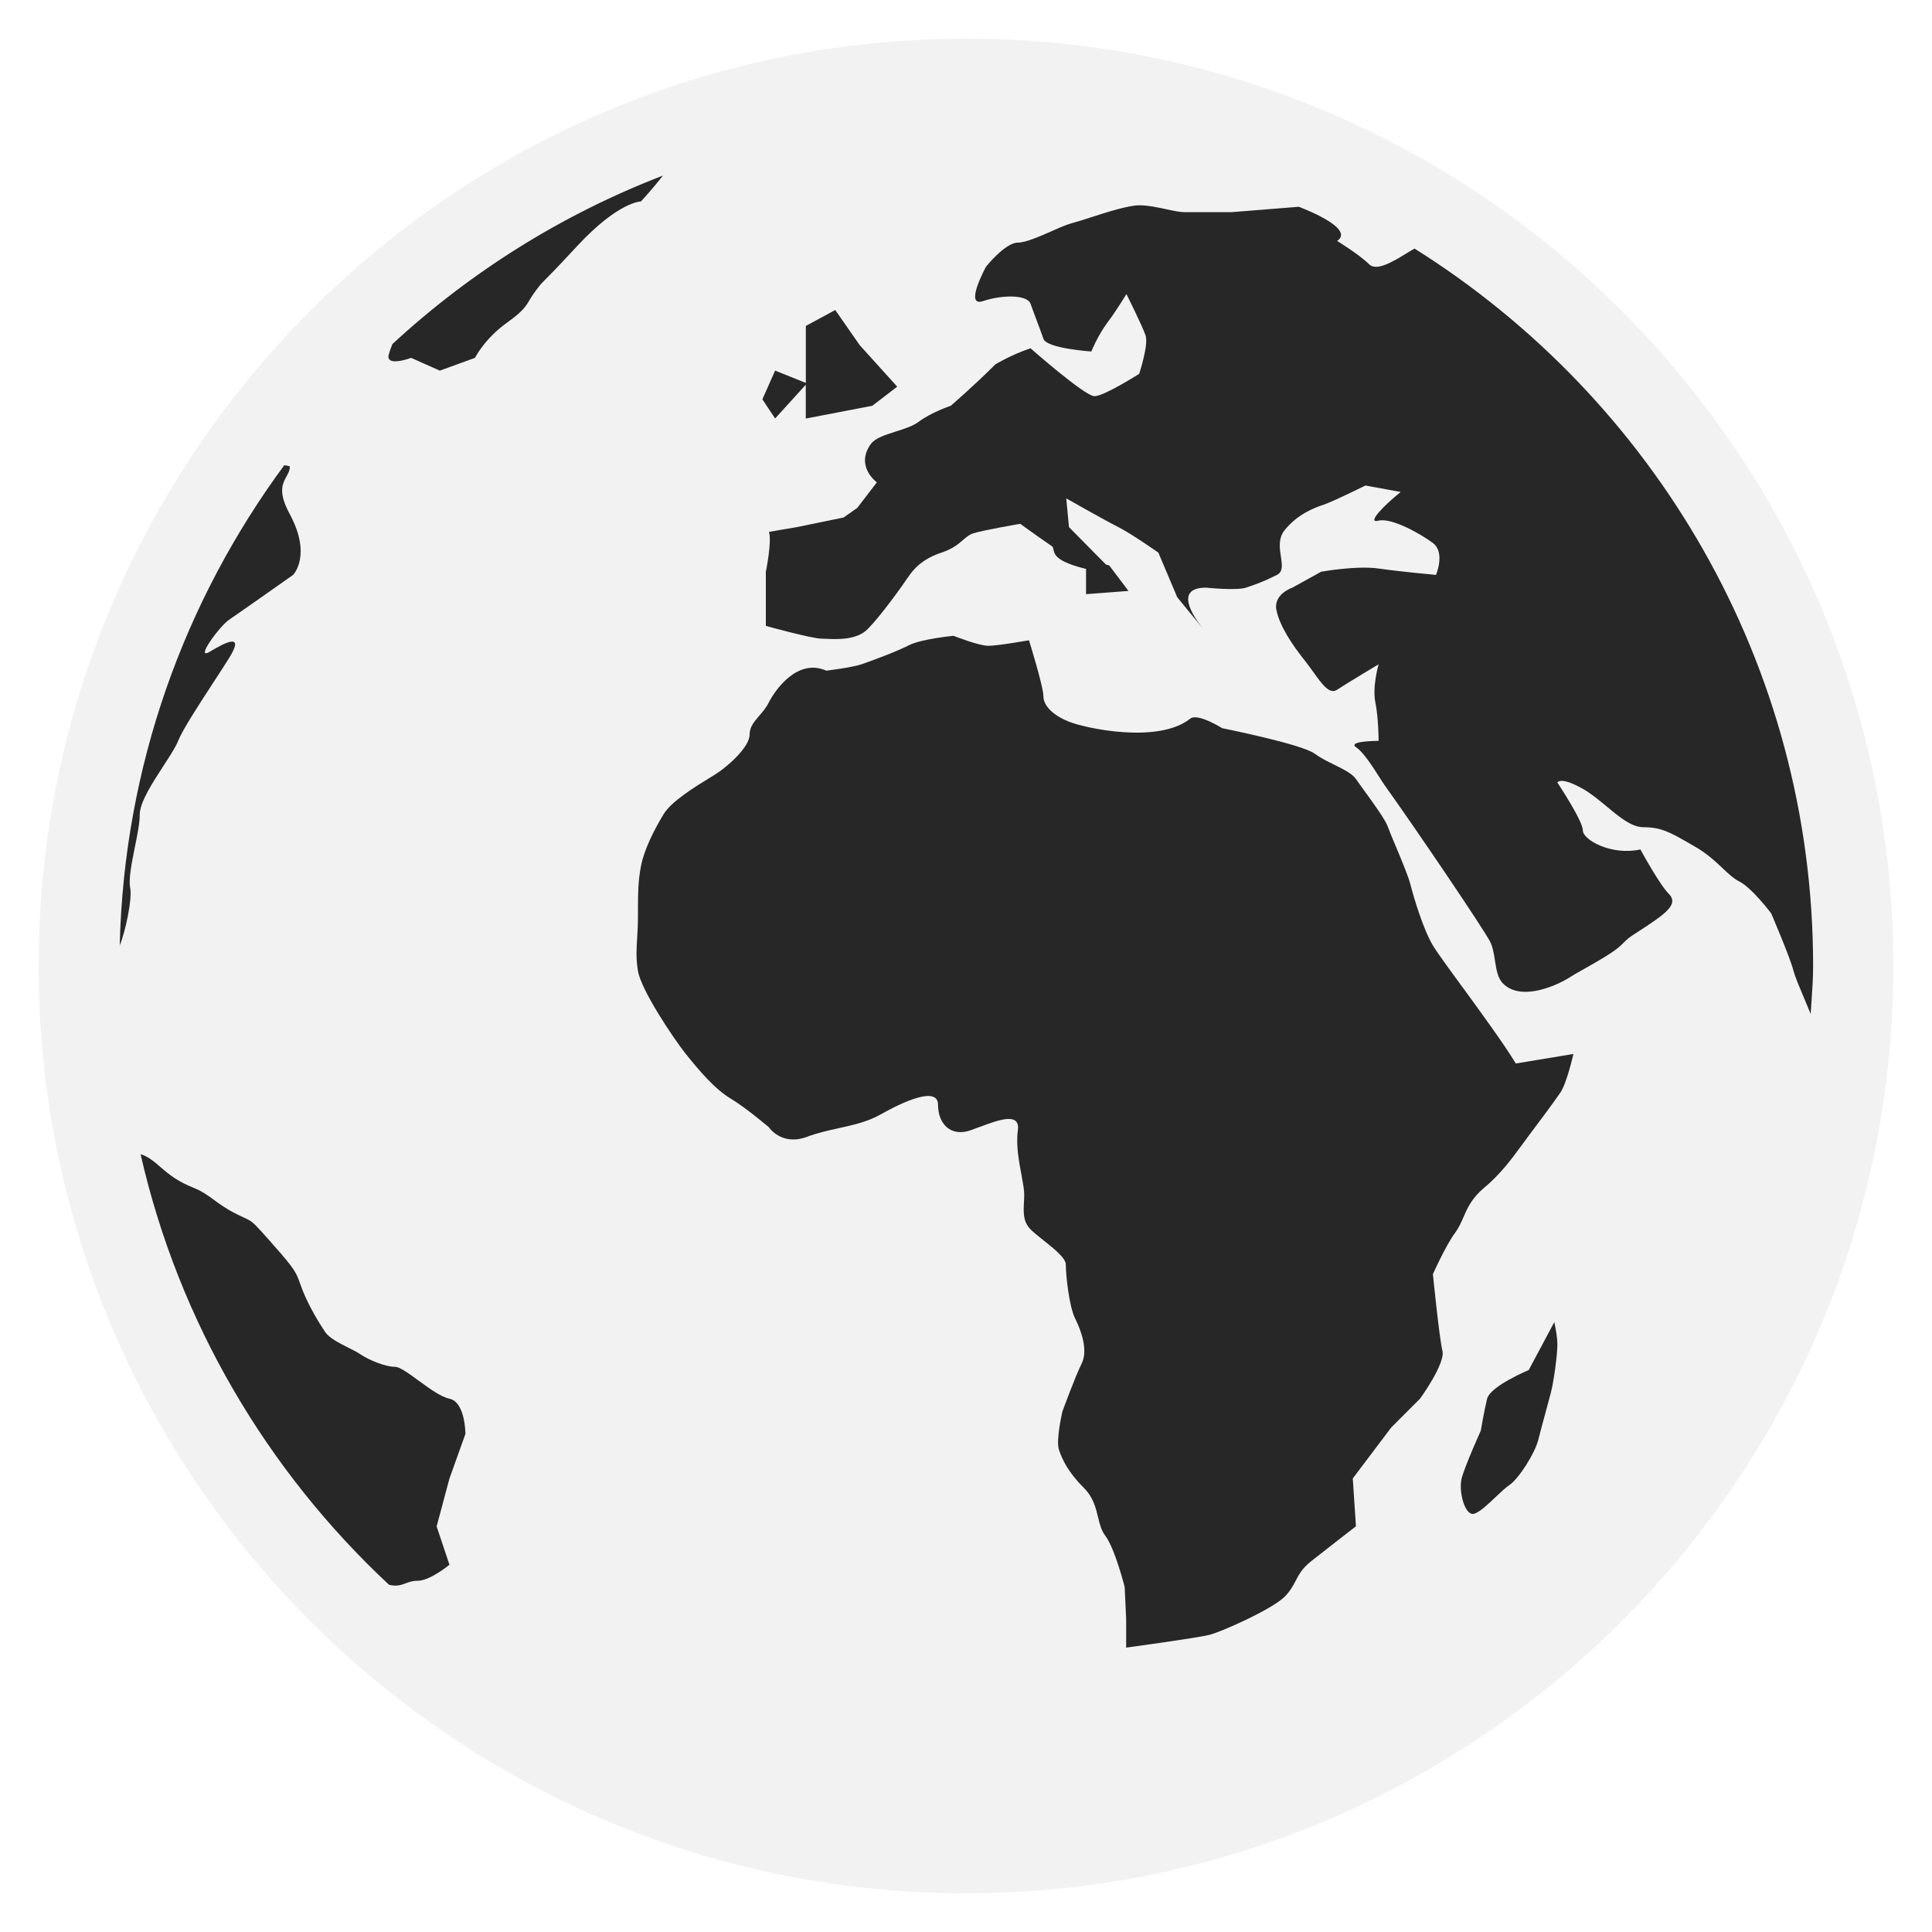 <svg width="30" height="30" viewBox="0 0 30 30" fill="none" xmlns="http://www.w3.org/2000/svg">
<path d="M14.999 0.6C7.06 0.6 0.6 7.059 0.6 14.999C0.6 22.94 7.06 29.399 14.999 29.399C22.939 29.399 29.4 22.941 29.4 14.999C29.4 7.059 22.939 0.6 14.999 0.6Z" fill="#272727" fill-opacity="0.06"/>
<path fill-rule="evenodd" clip-rule="evenodd" d="M10.295 2.726C8.727 3.33 7.306 4.222 6.094 5.342L6.092 5.346L6.092 5.346C6.07 5.402 6.05 5.456 6.036 5.507C5.986 5.706 6.384 5.557 6.384 5.557L6.83 5.755L7.375 5.557C7.375 5.557 7.525 5.259 7.87 5.012C8.12 4.834 8.165 4.757 8.225 4.655C8.249 4.615 8.276 4.571 8.318 4.515C8.391 4.418 8.392 4.417 8.452 4.357C8.513 4.296 8.636 4.173 8.961 3.822C9.606 3.127 9.953 3.128 9.953 3.128C9.953 3.128 10.14 2.925 10.295 2.726ZM12.036 6.498L11.838 6.201L12.036 5.755L12.513 5.946V5.061L12.97 4.814L13.349 5.359L13.932 6.004L13.545 6.301L12.512 6.499V5.974L12.036 6.498ZM18.977 11.307C18.977 11.307 18.598 11.067 18.482 11.159C17.986 11.556 16.844 11.307 16.599 11.206C16.35 11.107 16.202 10.959 16.202 10.81C16.202 10.66 15.978 9.942 15.978 9.942C15.978 9.942 15.495 10.028 15.346 10.028C15.198 10.028 14.807 9.873 14.807 9.873C14.807 9.873 14.313 9.919 14.115 10.019C13.919 10.119 13.523 10.266 13.374 10.316C13.226 10.366 12.831 10.414 12.831 10.414C12.384 10.216 12.038 10.711 11.937 10.909C11.898 10.989 11.843 11.052 11.791 11.112C11.713 11.203 11.64 11.286 11.64 11.405C11.64 11.605 11.293 11.902 11.144 12C11.116 12.02 11.072 12.046 11.019 12.079C10.799 12.213 10.422 12.445 10.303 12.645C10.153 12.893 10.005 13.19 9.955 13.438C9.906 13.686 9.906 13.884 9.906 14.231C9.906 14.355 9.9 14.46 9.894 14.557L9.894 14.557C9.883 14.733 9.874 14.884 9.906 15.076C9.954 15.371 10.451 16.116 10.648 16.364C10.848 16.613 11.095 16.909 11.345 17.058C11.591 17.207 11.939 17.504 11.939 17.504C11.939 17.504 12.136 17.801 12.532 17.652C12.698 17.59 12.863 17.554 13.025 17.518C13.251 17.468 13.471 17.42 13.674 17.305C14.022 17.108 14.566 16.858 14.566 17.156C14.566 17.454 14.764 17.653 15.062 17.554C15.109 17.538 15.161 17.518 15.215 17.498L15.216 17.498C15.503 17.391 15.846 17.262 15.805 17.554C15.774 17.775 15.822 18.035 15.862 18.247L15.862 18.247L15.862 18.247L15.862 18.247C15.884 18.368 15.904 18.474 15.904 18.547C15.904 18.587 15.902 18.626 15.9 18.666C15.892 18.822 15.884 18.972 16.003 19.09C16.049 19.137 16.12 19.193 16.195 19.253C16.361 19.385 16.55 19.534 16.55 19.636C16.55 19.784 16.597 20.28 16.697 20.479C16.797 20.678 16.895 20.975 16.796 21.173C16.697 21.371 16.497 21.917 16.497 21.917C16.497 21.917 16.393 22.362 16.443 22.511C16.493 22.661 16.584 22.858 16.832 23.106C16.975 23.249 17.014 23.409 17.05 23.556C17.076 23.665 17.101 23.767 17.165 23.85C17.314 24.049 17.464 24.643 17.464 24.643L17.487 25.139V25.584C17.487 25.584 18.58 25.436 18.779 25.386C18.977 25.336 19.752 24.989 19.95 24.792C20.038 24.702 20.079 24.623 20.12 24.545C20.17 24.449 20.219 24.355 20.355 24.246C20.604 24.049 21.055 23.7 21.055 23.7L21.006 22.957L21.604 22.165L22.051 21.718C22.051 21.718 22.447 21.173 22.398 20.975C22.349 20.777 22.25 19.785 22.25 19.785C22.25 19.785 22.449 19.338 22.597 19.14C22.65 19.068 22.685 18.99 22.721 18.908L22.721 18.908C22.784 18.762 22.854 18.604 23.043 18.446C23.295 18.238 23.475 17.993 23.615 17.802L23.615 17.802C23.64 17.767 23.665 17.734 23.688 17.703L23.719 17.661L23.719 17.661C23.875 17.454 24.14 17.099 24.233 16.96C24.331 16.811 24.432 16.366 24.432 16.366L23.537 16.514C23.364 16.225 23.005 15.734 22.707 15.325L22.707 15.325L22.707 15.325L22.706 15.325C22.493 15.033 22.31 14.783 22.249 14.679C22.1 14.431 21.952 13.935 21.902 13.737C21.871 13.613 21.761 13.35 21.671 13.135L21.671 13.135L21.671 13.135C21.618 13.009 21.572 12.9 21.553 12.845C21.518 12.736 21.324 12.47 21.183 12.275C21.131 12.204 21.086 12.142 21.059 12.102C21.001 12.014 20.859 11.944 20.711 11.871C20.605 11.819 20.497 11.765 20.414 11.703C20.216 11.555 18.977 11.307 18.977 11.307ZM2.183 17.923C2.247 17.939 2.338 17.986 2.467 18.101C2.654 18.263 2.765 18.346 3.013 18.447C3.141 18.499 3.23 18.564 3.327 18.635L3.327 18.635C3.417 18.701 3.514 18.772 3.657 18.843C3.707 18.869 3.746 18.887 3.778 18.902L3.778 18.902C3.822 18.922 3.852 18.936 3.881 18.954C3.947 18.996 4.001 19.057 4.183 19.261L4.252 19.34C4.581 19.708 4.604 19.772 4.657 19.924C4.669 19.955 4.681 19.991 4.698 20.034C4.797 20.283 4.946 20.529 5.046 20.679C5.112 20.778 5.265 20.854 5.404 20.924C5.474 20.959 5.541 20.992 5.591 21.026C5.739 21.125 5.987 21.224 6.135 21.224C6.207 21.224 6.345 21.325 6.497 21.436C6.665 21.559 6.849 21.693 6.979 21.719C7.227 21.77 7.227 22.266 7.227 22.266L6.979 22.959L6.78 23.702L6.979 24.297C6.979 24.297 6.68 24.546 6.484 24.546C6.407 24.546 6.352 24.566 6.298 24.586C6.225 24.613 6.155 24.638 6.039 24.607C4.148 22.841 2.777 20.532 2.183 17.923ZM24.183 20.876C24.183 21.025 24.133 21.422 24.083 21.62C24.062 21.7 24.034 21.803 24.005 21.911L24.005 21.912L24.005 21.912C23.961 22.073 23.914 22.245 23.885 22.362C23.835 22.562 23.587 22.958 23.44 23.058C23.38 23.098 23.304 23.17 23.225 23.245L23.225 23.245C23.108 23.357 22.983 23.475 22.895 23.504C22.747 23.554 22.646 23.156 22.696 22.958C22.747 22.76 22.994 22.215 22.994 22.215C22.994 22.215 23.043 21.918 23.092 21.719C23.143 21.522 23.738 21.274 23.738 21.274L24.135 20.53C24.135 20.531 24.136 20.538 24.139 20.55L24.139 20.55L24.139 20.55C24.151 20.605 24.183 20.758 24.183 20.876ZM4.501 7.242C4.501 7.304 4.475 7.35 4.447 7.401C4.386 7.513 4.314 7.642 4.501 7.986C4.847 8.631 4.55 8.928 4.55 8.928C4.55 8.928 3.706 9.523 3.558 9.623C3.409 9.722 3.013 10.267 3.26 10.118C3.508 9.969 3.805 9.821 3.558 10.217C3.485 10.334 3.394 10.473 3.301 10.616L3.301 10.616L3.301 10.616C3.077 10.96 2.835 11.332 2.765 11.507C2.729 11.598 2.641 11.734 2.543 11.885C2.371 12.149 2.17 12.458 2.17 12.648C2.17 12.778 2.133 12.965 2.094 13.155C2.045 13.4 1.994 13.649 2.022 13.789C2.056 13.962 1.946 14.471 1.859 14.68C1.926 11.893 2.865 9.325 4.414 7.224C4.464 7.229 4.501 7.242 4.501 7.242ZM28.128 15.565C28.141 15.377 28.154 15.19 28.154 14.999C28.154 10.305 25.674 6.187 21.965 3.86C21.928 3.88 21.885 3.906 21.84 3.934C21.636 4.059 21.374 4.218 21.26 4.104C21.111 3.955 20.763 3.741 20.763 3.741C21.061 3.541 20.168 3.211 20.168 3.211L19.128 3.294H18.385C18.32 3.294 18.226 3.274 18.121 3.251C17.985 3.222 17.83 3.188 17.69 3.188C17.518 3.188 17.173 3.299 16.914 3.383C16.803 3.419 16.708 3.449 16.648 3.464C16.57 3.484 16.453 3.535 16.327 3.591C16.136 3.675 15.925 3.767 15.807 3.767C15.609 3.767 15.311 4.141 15.311 4.141C15.311 4.141 14.964 4.775 15.263 4.676C15.559 4.576 15.956 4.571 16.004 4.721C16.028 4.791 16.064 4.885 16.099 4.98C16.138 5.082 16.177 5.185 16.203 5.262C16.252 5.411 16.946 5.458 16.946 5.458C16.946 5.458 17.046 5.21 17.194 5.012C17.342 4.814 17.491 4.566 17.491 4.566C17.491 4.566 17.739 5.062 17.789 5.21C17.837 5.36 17.689 5.805 17.689 5.805C17.689 5.805 17.144 6.152 16.995 6.152C16.845 6.152 16.002 5.408 16.002 5.408C15.705 5.507 15.457 5.657 15.457 5.657C15.11 6.004 14.763 6.301 14.763 6.301C14.763 6.301 14.463 6.401 14.266 6.549C14.177 6.616 14.042 6.659 13.909 6.701C13.746 6.753 13.586 6.804 13.521 6.896C13.274 7.242 13.616 7.49 13.616 7.49L13.311 7.887L13.099 8.036L12.374 8.185L11.94 8.259C11.989 8.407 11.892 8.879 11.892 8.879V9.719C11.892 9.719 12.608 9.917 12.757 9.917C12.779 9.917 12.806 9.919 12.835 9.92C13.01 9.927 13.303 9.939 13.473 9.769C13.669 9.571 13.992 9.125 14.091 8.976C14.19 8.828 14.324 8.679 14.622 8.58C14.795 8.522 14.881 8.448 14.953 8.386C15.004 8.341 15.047 8.304 15.109 8.283C15.259 8.233 15.842 8.134 15.842 8.134C15.842 8.134 16.187 8.383 16.334 8.481C16.351 8.493 16.354 8.511 16.359 8.533C16.372 8.604 16.393 8.72 16.864 8.834V9.226L17.523 9.176L17.224 8.78L17.174 8.767L16.599 8.185L16.557 7.739C16.557 7.739 17.168 8.086 17.366 8.185C17.564 8.284 17.987 8.581 17.987 8.581L18.28 9.274L18.677 9.758C18.544 9.592 18.215 9.125 18.728 9.125C18.728 9.125 19.199 9.174 19.348 9.125C19.497 9.076 19.631 9.027 19.828 8.927C19.925 8.879 19.909 8.771 19.89 8.645C19.87 8.513 19.846 8.36 19.947 8.233C20.147 7.985 20.405 7.886 20.553 7.837C20.703 7.787 21.202 7.539 21.202 7.539L21.75 7.639C21.503 7.837 21.208 8.134 21.405 8.085C21.603 8.035 22.051 8.283 22.249 8.431C22.447 8.58 22.298 8.927 22.298 8.927C22.298 8.927 21.754 8.878 21.407 8.828C21.059 8.779 20.514 8.878 20.514 8.878L20.068 9.125C20.068 9.125 19.771 9.224 19.82 9.471C19.869 9.719 20.068 10.018 20.267 10.265C20.311 10.321 20.353 10.38 20.393 10.435C20.531 10.628 20.646 10.788 20.761 10.711C20.911 10.612 21.407 10.315 21.407 10.315C21.407 10.315 21.306 10.661 21.357 10.909C21.407 11.156 21.407 11.504 21.407 11.504C21.407 11.504 20.911 11.504 21.059 11.605C21.171 11.678 21.319 11.911 21.422 12.073C21.455 12.125 21.484 12.17 21.505 12.199C22.001 12.893 23.041 14.429 23.141 14.627C23.182 14.712 23.198 14.815 23.214 14.917C23.235 15.054 23.256 15.189 23.339 15.272C23.636 15.57 24.231 15.272 24.379 15.173C24.425 15.143 24.506 15.098 24.599 15.045C24.803 14.93 25.07 14.779 25.172 14.677C25.231 14.618 25.26 14.591 25.29 14.566C25.337 14.529 25.39 14.499 25.57 14.38C25.867 14.182 26.065 14.033 25.917 13.884C25.768 13.736 25.472 13.19 25.472 13.19C25.023 13.29 24.578 13.042 24.578 12.893C24.578 12.745 24.182 12.15 24.182 12.15C24.182 12.15 24.231 12.052 24.578 12.249C24.71 12.324 24.834 12.428 24.954 12.527C25.151 12.691 25.336 12.845 25.521 12.845C25.796 12.845 25.943 12.929 26.239 13.1C26.263 13.114 26.288 13.128 26.313 13.143C26.505 13.251 26.636 13.376 26.749 13.482C26.84 13.568 26.919 13.643 27.007 13.687C27.206 13.787 27.503 14.183 27.503 14.183C27.503 14.183 27.801 14.877 27.85 15.077C27.872 15.162 27.939 15.322 28.009 15.488C28.046 15.576 28.084 15.665 28.116 15.746C28.12 15.686 28.124 15.626 28.128 15.565Z" fill="#272727"/>
</svg>
